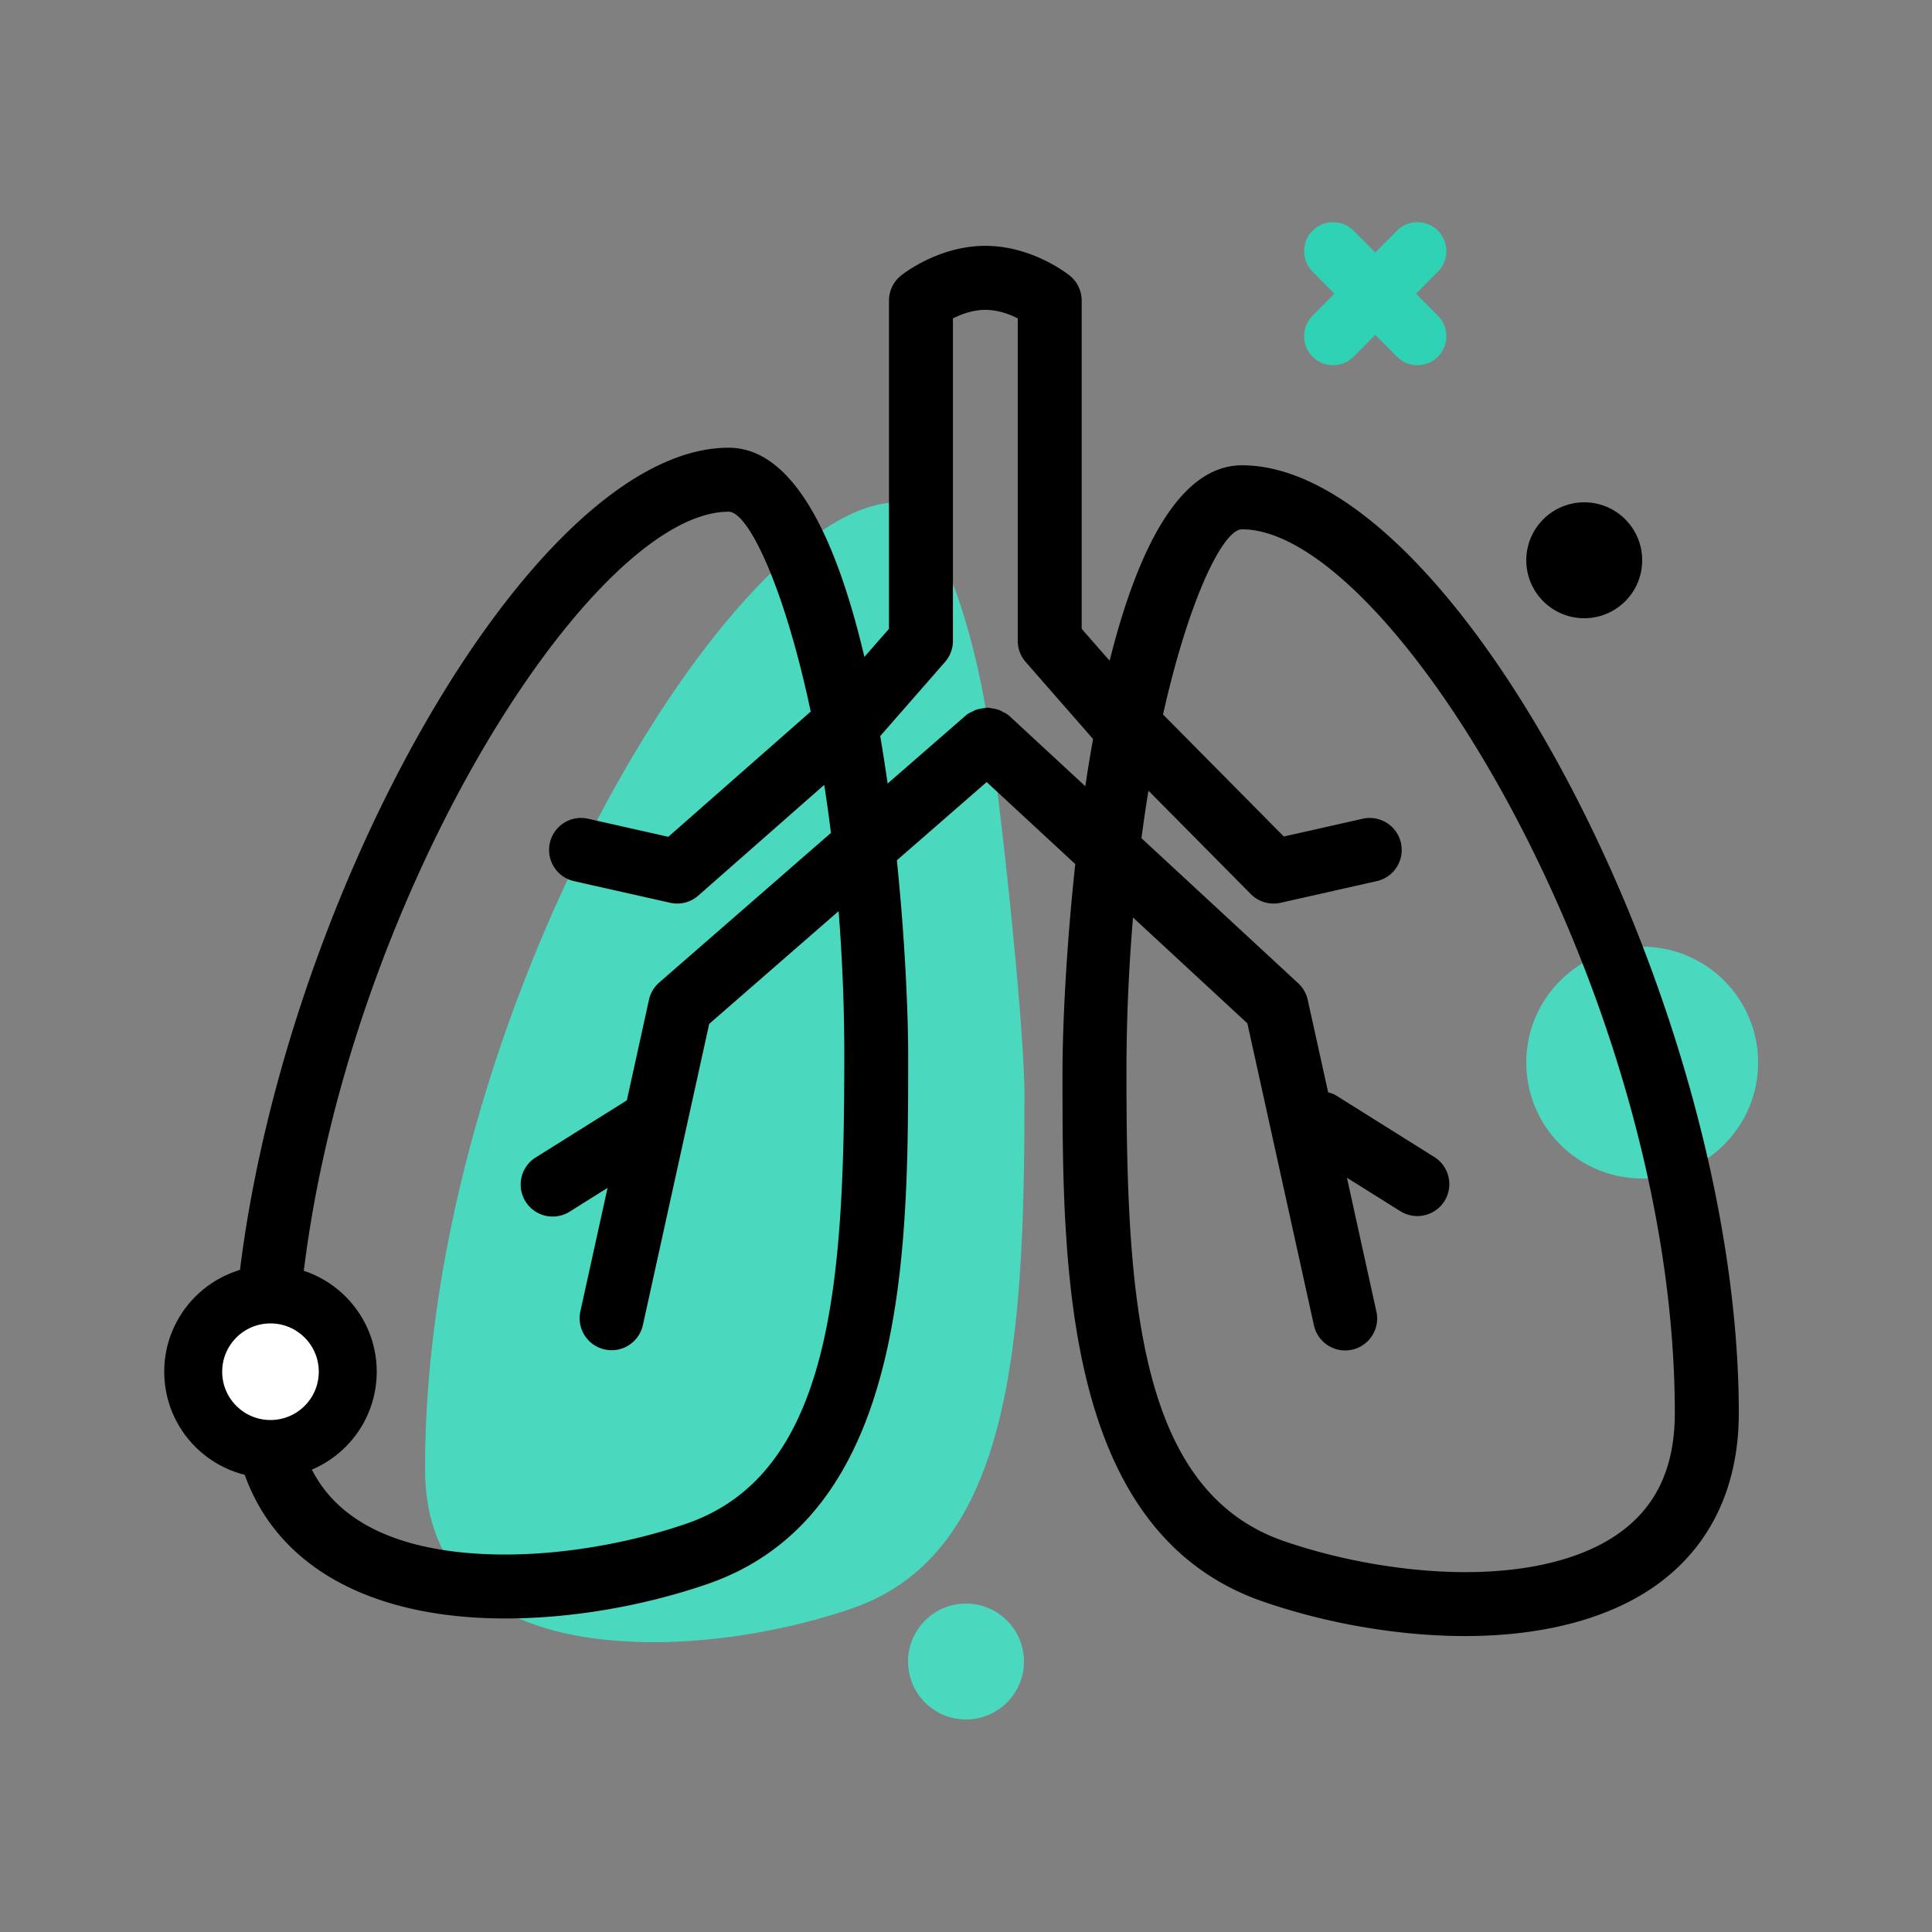 <svg xmlns="http://www.w3.org/2000/svg" width="100" height="100" viewBox="0 0 100 100">
    <rect x="0" y="0" width="100" height="100" fill="#808080" stroke="none"/>
    <g fill="none" fill-rule="evenodd" transform="translate(10 12)">
        <path fill="#4AD8BE" d="M36.485 14c1.099 0 3.465 3.958 4.642 11.308.605 3.775 1.9 15.642 1.9 19.429 0 12.828-.674 23.68-8.94 26.519C30.862 72.365 27.134 73 23.862 73 18.451 73 12 71.438 12 64c-.004-23.513 15.97-50 24.485-50z"/>
        <circle cx="75" cy="43" r="6" fill="#4AD8BE"/>
        <path fill="#000" fill-rule="nonzero" d="M16.163 71.771c3.393 0 7.098-.63 10.433-1.774 10.411-3.576 10.411-17.342 10.411-27.393 0-2.049-.15-5.83-.585-10.075l4.648-4.05 4.586 4.246c-.492 4.533-.662 8.628-.662 10.791 0 10.052 0 23.816 10.41 27.392 3.335 1.144 7.039 1.774 10.433 1.774h.001c3.903 0 7.232-.847 9.625-2.45C78.431 68.241 80 65.097 80 61.138c0-21.09-14.66-49.054-25.715-49.054-3.272 0-5.436 4.464-6.848 10.105l-.119-.12-1.33-1.52V3.558c0-.503-.229-.979-.62-1.293C45.17 2.11 43.371.725 41 .725c-2.359 0-4.164 1.38-4.362 1.538a1.658 1.658 0 0 0-.625 1.296v16.99l-1.272 1.453c-1.406-5.98-3.613-10.828-7.026-10.828C16.66 11.174 2 39.138 2 60.227c.001 7.23 5.296 11.544 14.163 11.544zm38.12-56.374c7.79 0 22.405 24.233 22.405 45.743 0 2.884-1.004 4.958-3.068 6.342-1.846 1.237-4.537 1.891-7.782 1.891h-.001c-2.994 0-6.404-.581-9.356-1.596-7.56-2.595-8.176-12.523-8.176-24.26 0-2.853.13-5.527.339-8.028l5.92 5.48L58.009 56.6a1.657 1.657 0 0 0 1.973 1.26 1.654 1.654 0 0 0 1.26-1.973l-1.525-6.928 2.765 1.732a1.658 1.658 0 0 0 2.283-.523 1.656 1.656 0 0 0-.524-2.281l-5.108-3.201c-.123-.077-.256-.105-.388-.146l-1.058-4.79a1.656 1.656 0 0 0-.493-.858l-8.112-7.507a85.09 85.09 0 0 1 .361-2.46l5.3 5.353a1.656 1.656 0 0 0 1.54.45l4.977-1.12a1.655 1.655 0 1 0-.727-3.23l-4.082.92-6.253-6.317c1.361-6.066 3.121-9.584 4.087-9.584zm-15.369 6.866c.264-.302.41-.69.41-1.09V4.48c.429-.216 1.032-.442 1.677-.442.65 0 1.252.226 1.678.441v16.695c0 .401.145.788.41 1.09l3.488 3.987c-.146.81-.28 1.627-.402 2.444l-3.928-3.635c-.115-.108-.252-.169-.386-.236-.027-.013-.047-.032-.072-.044a1.573 1.573 0 0 0-.414-.11c-.082-.014-.162-.035-.248-.038-.082 0-.157.018-.24.029a1.567 1.567 0 0 0-.423.1c-.025.01-.045.027-.07.04-.138.063-.277.12-.398.226l-4.053 3.531a91.23 91.23 0 0 0-.382-2.46l3.353-3.834zm-11.198-7.777c1.005 0 2.866 3.824 4.247 10.345l-7.37 6.482-4.154-.935a1.65 1.65 0 0 0-1.978 1.252c-.2.892.359 1.777 1.251 1.978l4.977 1.12a1.65 1.65 0 0 0 1.455-.372l6.518-5.732c.125.8.241 1.631.347 2.488l-8.89 7.746a1.65 1.65 0 0 0-.528.89l-1.145 5.207-4.683 2.933a1.656 1.656 0 1 0 1.759 2.805l1.925-1.207-1.409 6.402a1.656 1.656 0 0 0 3.234.714l3.436-15.606 6.699-5.836c.181 2.336.294 4.811.294 7.445 0 11.737-.616 21.664-8.178 24.261-2.952 1.015-6.363 1.596-9.356 1.596-4.95 0-10.851-1.429-10.851-8.233-.004-21.512 14.61-45.743 22.4-45.743z"/>
        <circle cx="4" cy="59" r="4" fill="#FFF" stroke="#000" stroke-linecap="round" stroke-linejoin="round" stroke-width="3"/>
        <g stroke="#2FD2B4" stroke-linecap="round" stroke-linejoin="round" stroke-width="3">
            <path d="M59 1l4.365 4.402M63.365 1L59 5.402"/>
        </g>
        <circle cx="72" cy="17" r="3" fill="#000"/>
        <circle cx="40" cy="74" r="3" fill="#4AD8BE"/>
    </g>
</svg>
